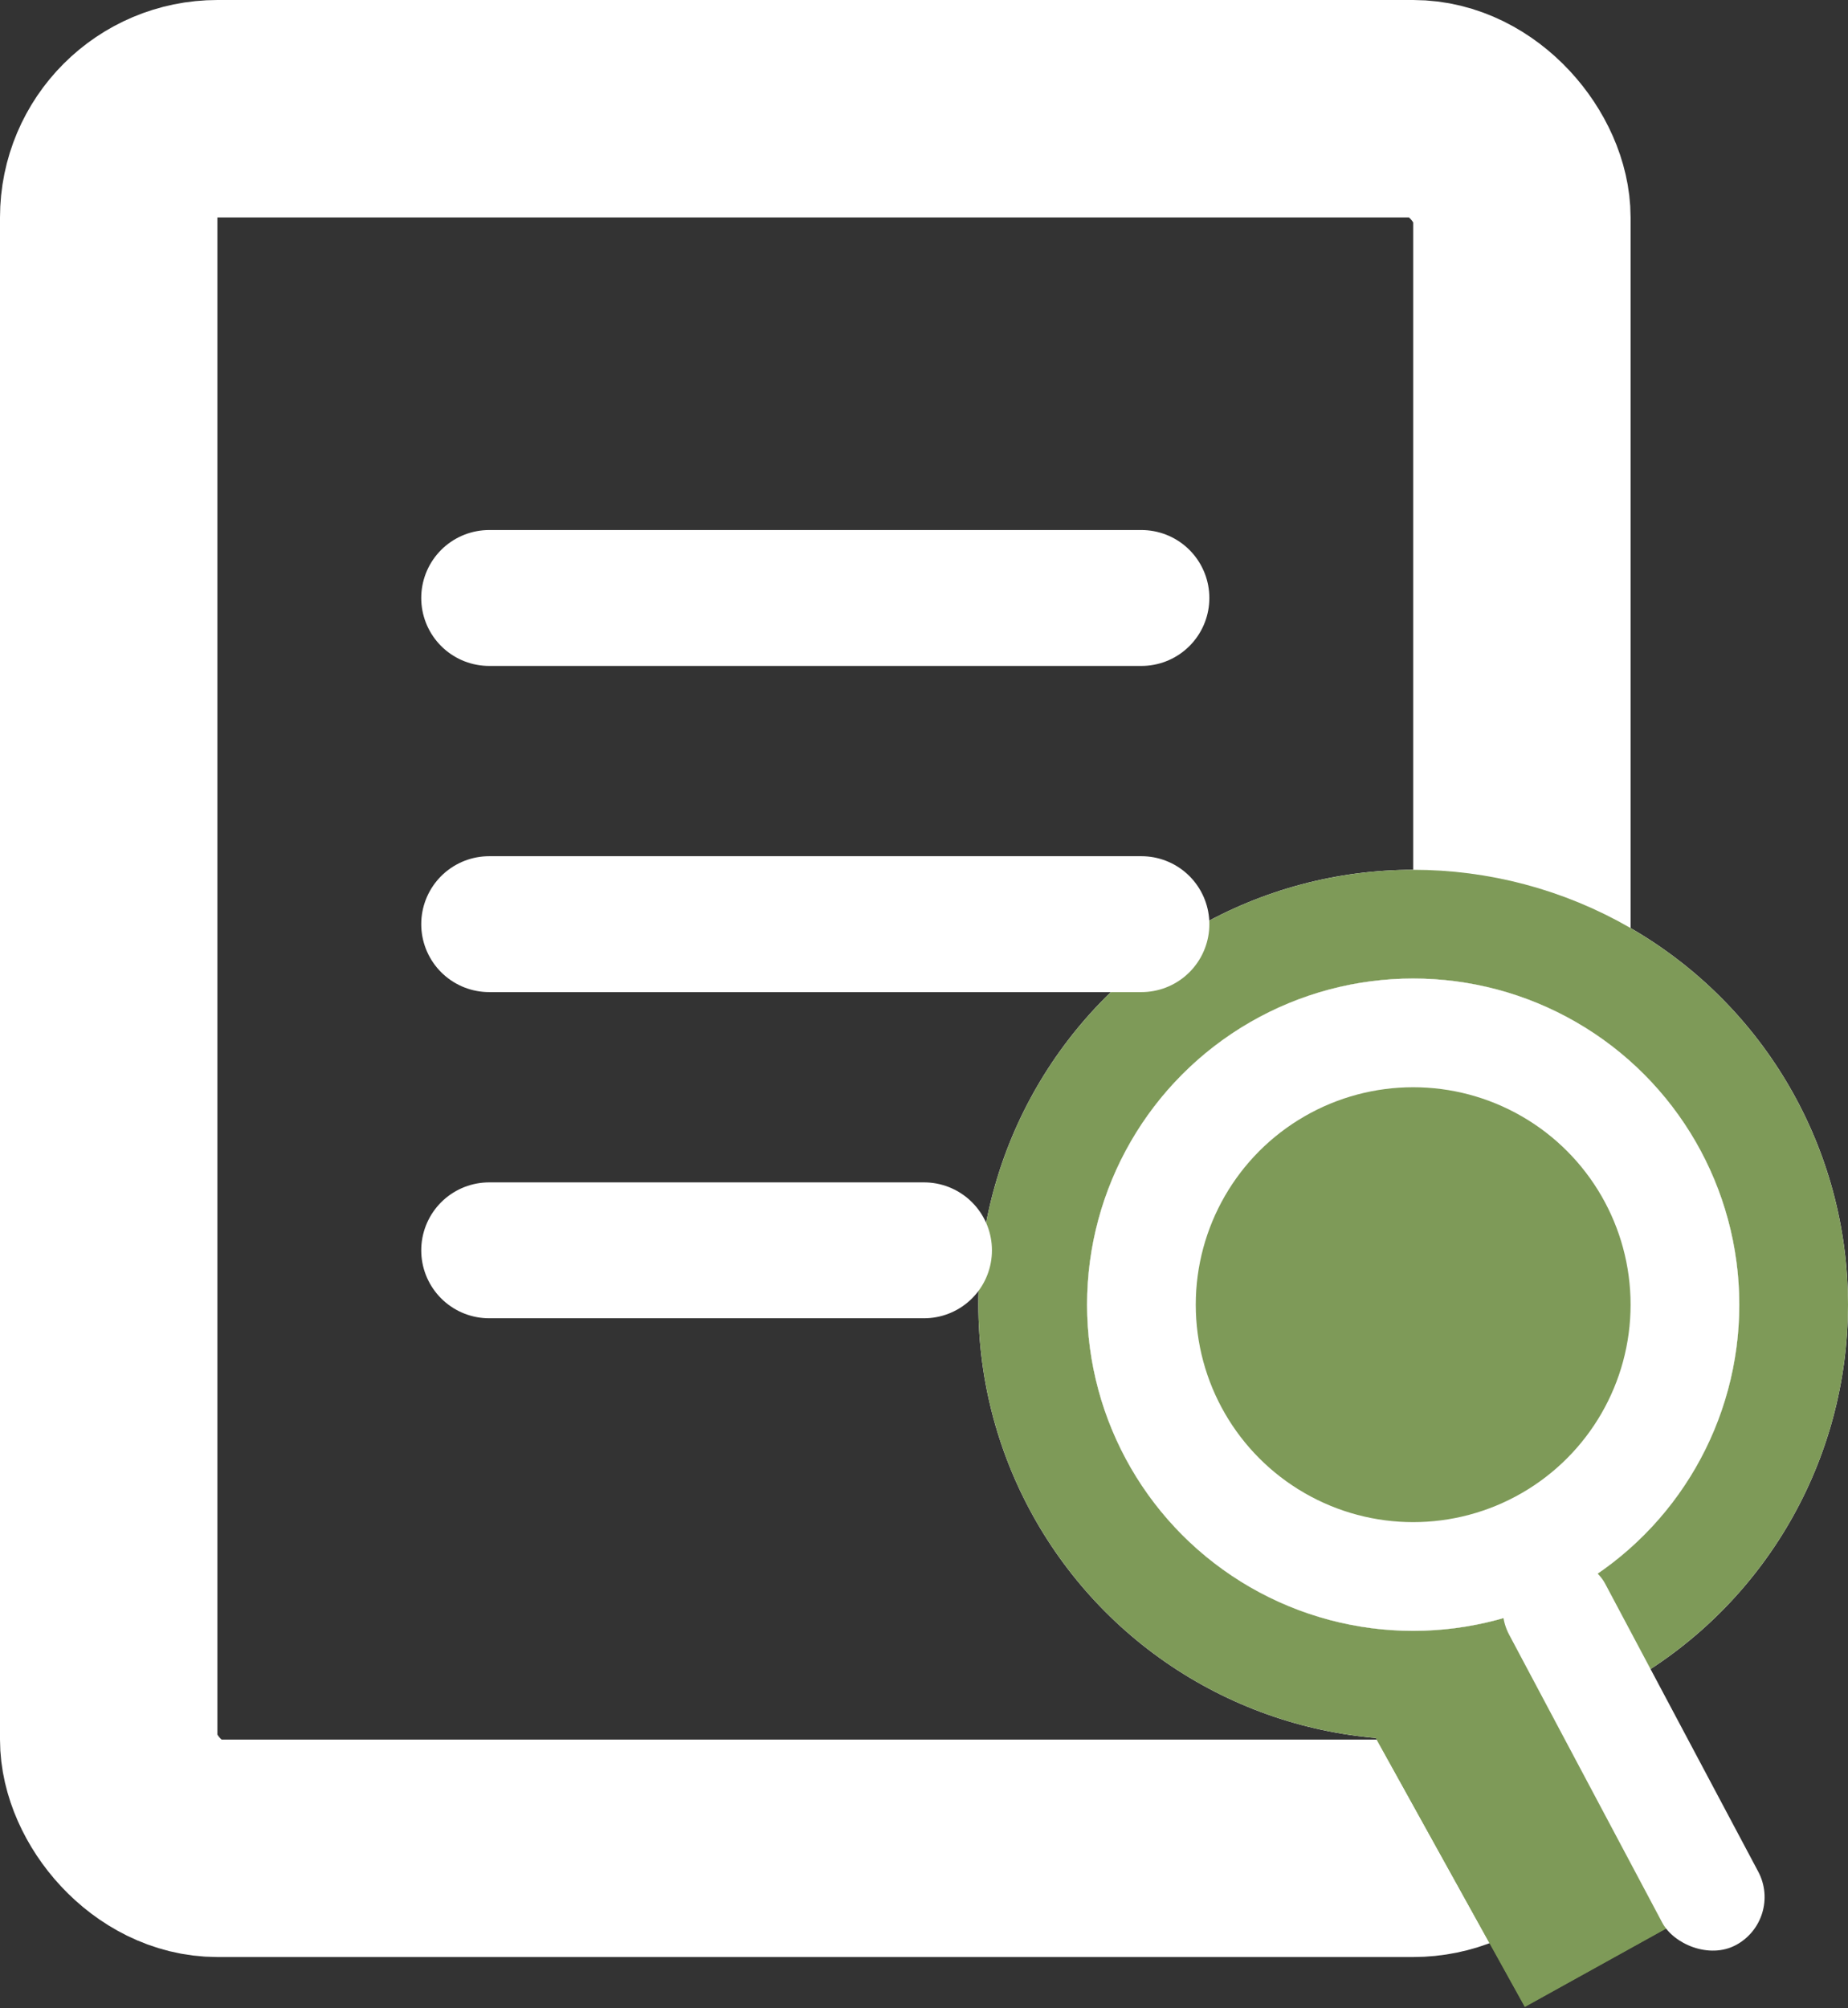 <svg xmlns="http://www.w3.org/2000/svg" width="17" height="18.469" viewBox="0 0 17 18.469">
    <rect x="0" y="0" width="17" height="18.469" fill="#333333" stroke="none"/>
    <defs>
        <style>
            .cls-6,.cls-8{fill:none}.cls-6{stroke:#fff;stroke-linecap:round;stroke-width:1.25px}.cls-7{stroke:none}
        </style>
    </defs>
    <g id="Group_354" transform="translate(-12 -11.137)">
        <g id="Rectangle_69" fill="none" stroke="#fff" stroke-width="2px" transform="translate(12 11.137)">
            <rect width="15" height="18" class="cls-7" rx="2"/>
            <rect width="13" height="16" x="1" y="1" class="cls-8" rx="1"/>
        </g>
        <g id="Ellipse_51" fill="#fff" stroke="#7e9a58" transform="translate(21 19.137)">
            <circle cx="4" cy="4" r="4" class="cls-7"/>
            <circle cx="4" cy="4" r="3.5" class="cls-8"/>
        </g>
        <g id="Ellipse_52" fill="#7e9a58" stroke="#fff" transform="translate(22 20.137)">
            <circle cx="3" cy="3" r="3" class="cls-7"/>
            <circle cx="3" cy="3" r="2.5" class="cls-8"/>
        </g>
        <g id="Rectangle_70" fill="#7e9a58" stroke="#7e9a58" stroke-width="0.5px">
            <path d="M0 0H2V3H0z" class="cls-7" transform="scale(-1) rotate(-29 -69.232 39.389)"/>
            <path d="M0.25 0.25H1.75V2.75H0.25z" class="cls-8" transform="scale(-1) rotate(-29 -69.232 39.389)"/>
        </g>
        <rect id="Rectangle_71" width="1" height="4" fill="#fff" rx=".5" transform="rotate(152 10.615 17.938)"/>
        <path id="Line_114" d="M0 0L6 0" class="cls-6" transform="translate(16.5 16.637)"/>
        <path id="Line_115" d="M0 0L6 0" class="cls-6" transform="translate(16.5 19.637)"/>
        <path id="Line_116" d="M0 0L4 0" class="cls-6" transform="translate(16.5 22.637)"/>
    </g>
</svg>
